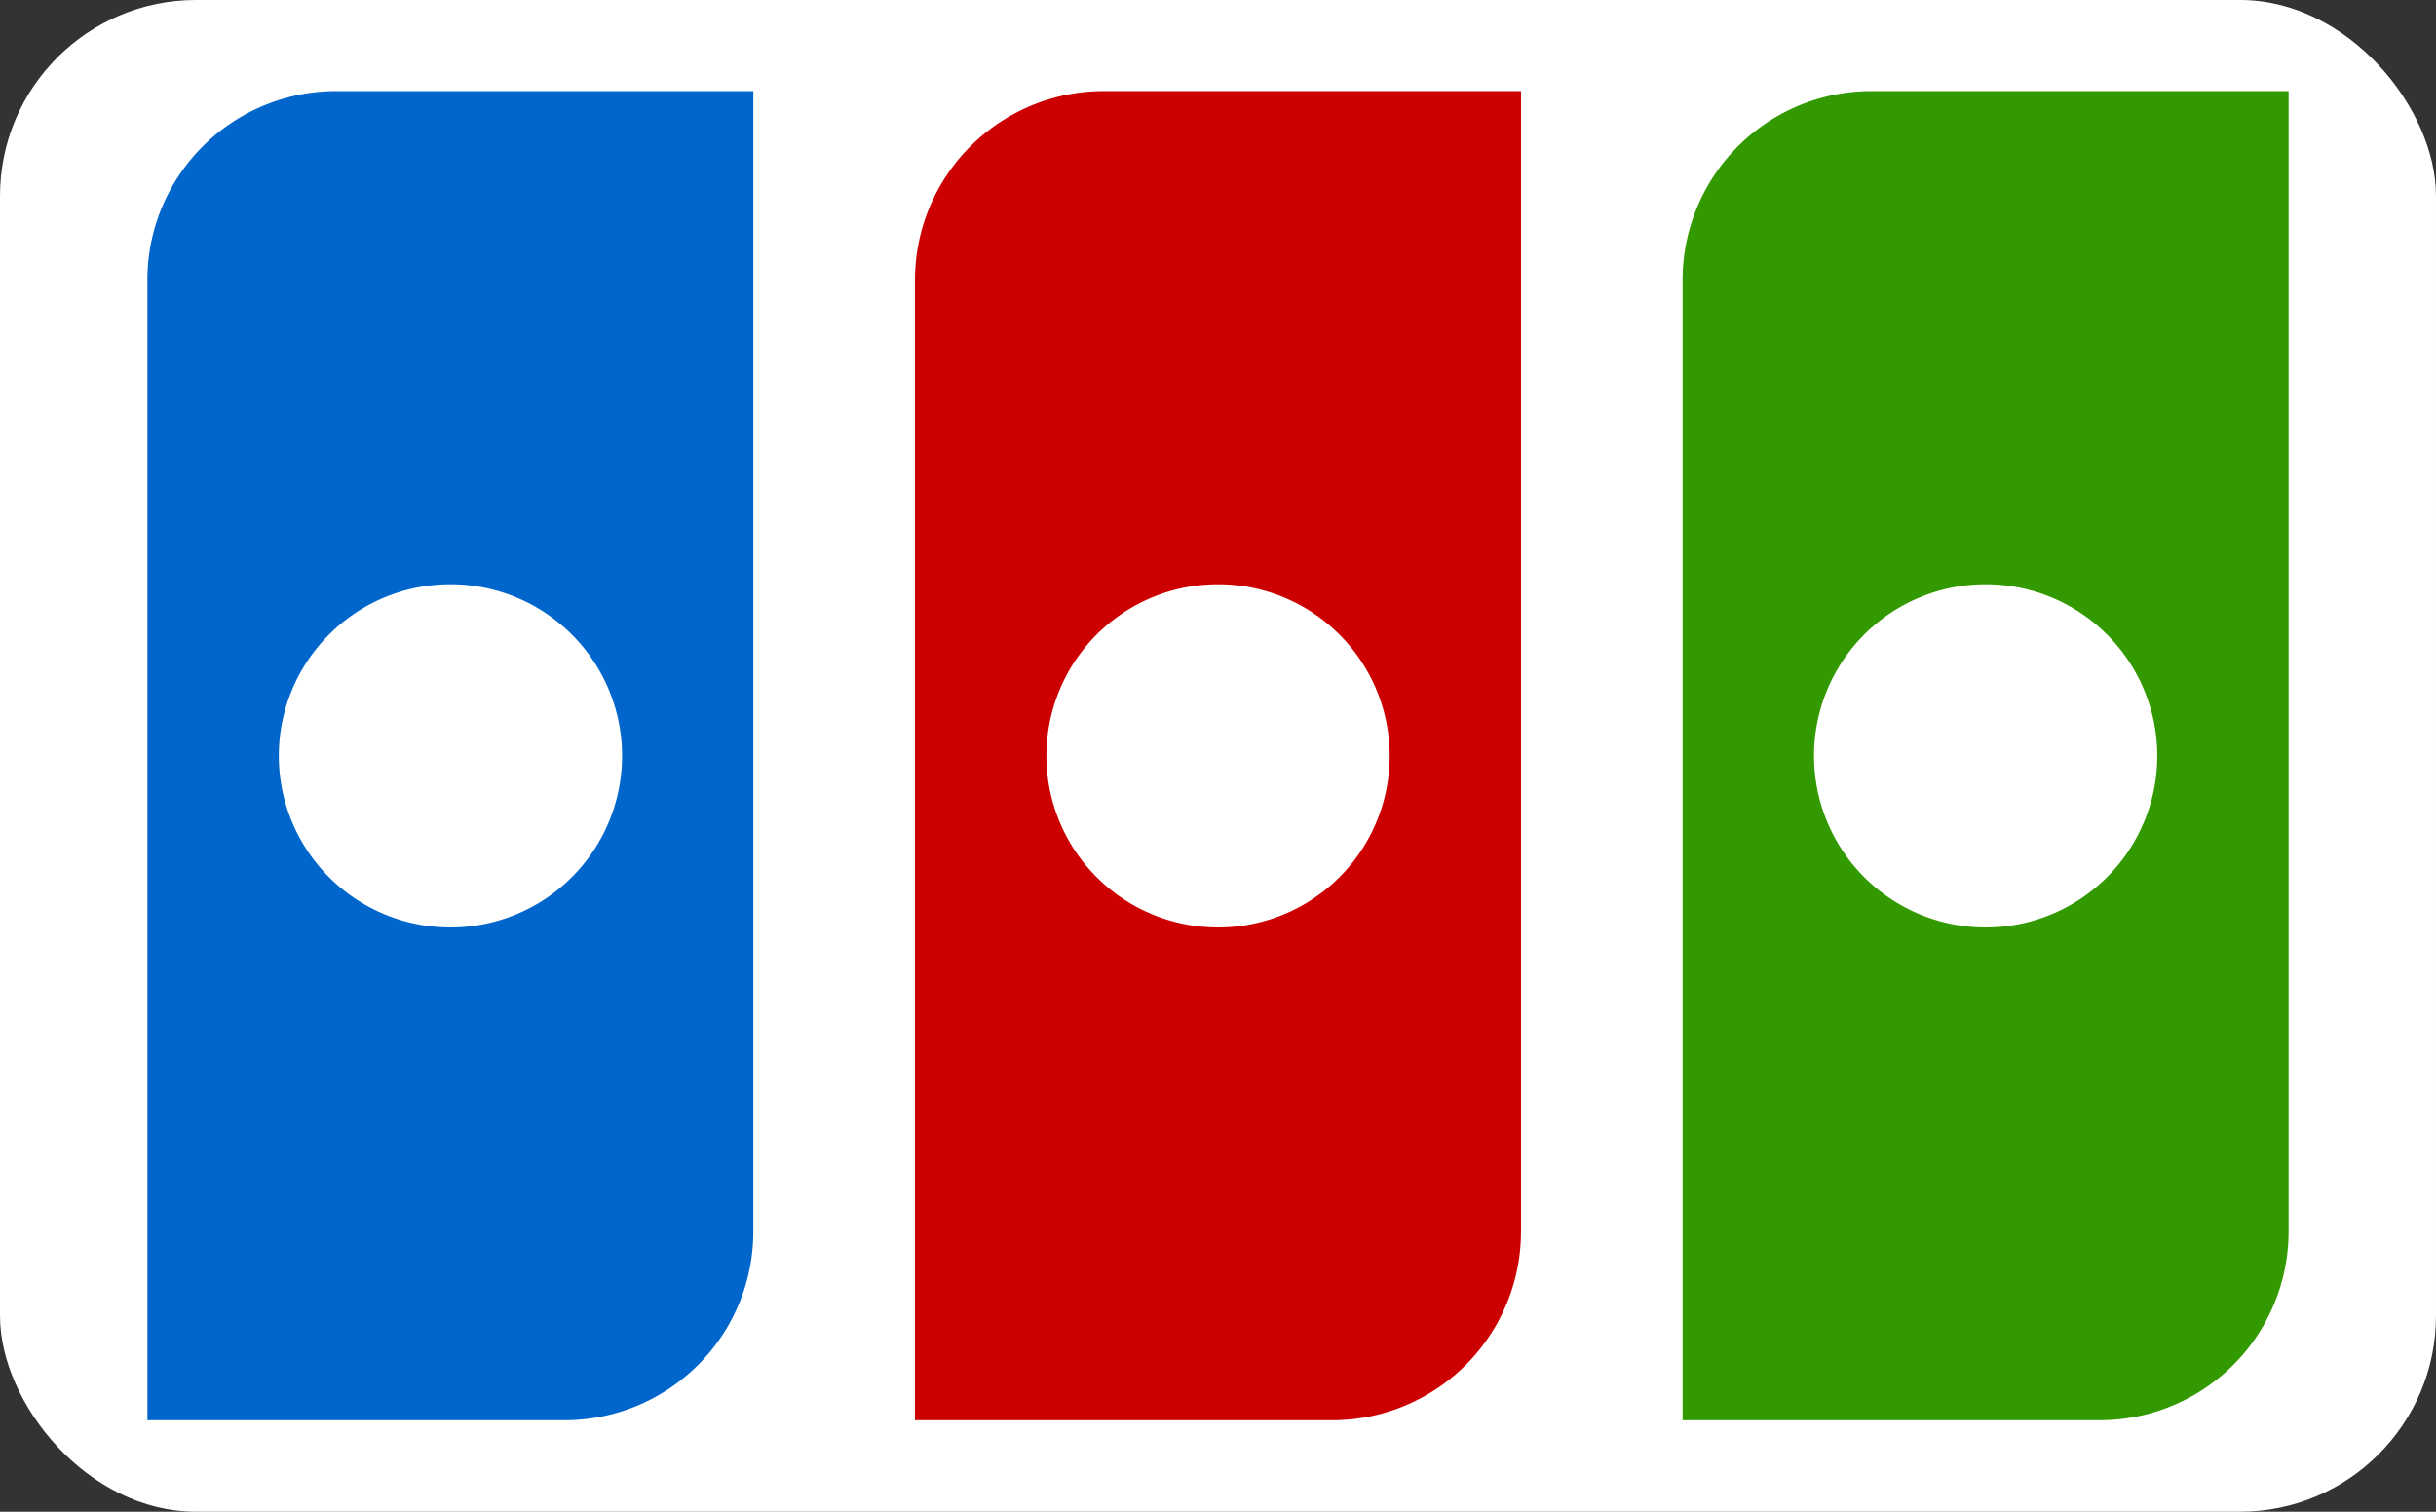 <svg id="Group_7351" data-name="Group 7351" xmlns="http://www.w3.org/2000/svg" width="31.069" height="19.284" viewBox="0 0 31.069 19.284">
  <rect x="0" y="0" width="31.069" height="19.284" fill="#333333" stroke="none"/>
  <g id="Group_7350" data-name="Group 7350">
    <rect id="Rectangle_1549" data-name="Rectangle 1549" width="31.069" height="19.284" rx="2.5" fill="#fff"/>
  </g>
  <path id="Path_6816" data-name="Path 6816" d="M483.685,262.614v14.541h5.322a2.407,2.407,0,0,0,2.407-2.409V260.2h-5.32A2.409,2.409,0,0,0,483.685,262.614Zm3.866,8.255a2.189,2.189,0,1,1,2.188-2.19A2.188,2.188,0,0,1,487.551,270.869Z" transform="translate(-472.015 -259.038)" fill="#c00"/>
  <path id="Path_6817" data-name="Path 6817" d="M492.617,262.614v14.541h5.32a2.409,2.409,0,0,0,2.409-2.409V260.2h-5.321A2.408,2.408,0,0,0,492.617,262.614Zm3.865,8.255a2.189,2.189,0,1,1,2.189-2.19A2.189,2.189,0,0,1,496.482,270.869Z" transform="translate(-471.157 -259.038)" fill="#390"/>
  <path id="Path_6818" data-name="Path 6818" d="M474.753,262.614v14.541h5.321a2.407,2.407,0,0,0,2.407-2.409V260.2h-5.32A2.409,2.409,0,0,0,474.753,262.614Zm3.864,8.255a2.189,2.189,0,1,1,2.19-2.19A2.189,2.189,0,0,1,478.617,270.869Z" transform="translate(-472.873 -259.038)" fill="#06c"/>
</svg>

